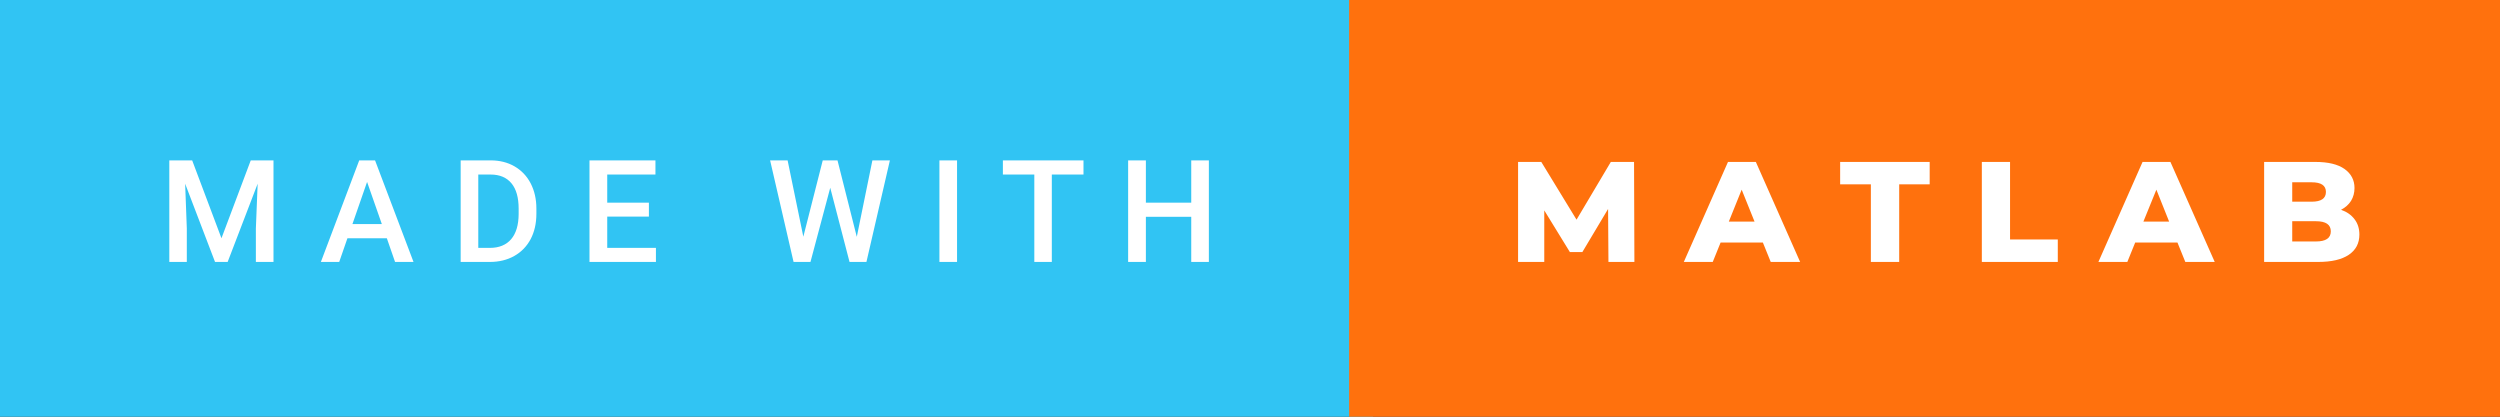 <svg xmlns="http://www.w3.org/2000/svg" width="209.97" height="35" viewBox="0 0 209.97 35"><rect x="0" y="0" width="209.97" height="35" fill="#333333" stroke="none"/><rect class="svg__rect" x="0" y="0" width="115.31" height="35" fill="#31C4F3"/><rect class="svg__rect" x="113.31" y="0" width="96.66" height="35" fill="#FF710D"/><path class="svg__text" d="M15.69 22L14.22 22L14.22 13.47L16.14 13.47L18.60 20.01L21.06 13.47L22.97 13.47L22.97 22L21.49 22L21.49 19.19L21.64 15.43L19.12 22L18.06 22L15.55 15.43L15.69 19.19L15.69 22ZM28.49 22L26.95 22L30.17 13.47L31.50 13.47L34.73 22L33.18 22L32.49 20.01L29.18 20.01L28.49 22ZM30.83 15.28L29.60 18.82L32.07 18.82L30.83 15.28ZM41.14 22L38.69 22L38.69 13.47L41.21 13.47Q42.34 13.47 43.21 13.97Q44.09 14.48 44.57 15.40Q45.05 16.33 45.05 17.52L45.05 17.52L45.05 17.95Q45.05 19.16 44.57 20.08Q44.08 21.00 43.19 21.50Q42.30 22 41.14 22L41.14 22ZM40.17 14.66L40.17 20.82L41.14 20.82Q42.30 20.82 42.93 20.09Q43.55 19.36 43.56 17.99L43.56 17.99L43.56 17.52Q43.56 16.13 42.96 15.40Q42.35 14.66 41.21 14.66L41.21 14.66L40.17 14.66ZM55.09 22L49.51 22L49.51 13.47L55.05 13.47L55.05 14.66L51.00 14.66L51.00 17.02L54.50 17.02L54.50 18.19L51.00 18.19L51.00 20.82L55.09 20.82L55.09 22ZM66.65 22L64.68 13.47L66.15 13.47L67.47 19.88L69.10 13.47L70.34 13.47L71.96 19.89L73.27 13.47L74.74 13.47L72.77 22L71.35 22L69.73 15.77L68.07 22L66.65 22ZM80.38 22L78.90 22L78.90 13.47L80.38 13.47L80.38 22ZM86.87 14.66L84.23 14.66L84.23 13.47L91.00 13.47L91.00 14.66L88.34 14.66L88.34 22L86.87 22L86.87 14.66ZM96.24 22L94.75 22L94.75 13.47L96.24 13.47L96.24 17.02L100.05 17.02L100.05 13.47L101.53 13.47L101.53 22L100.05 22L100.05 18.21L96.24 18.21L96.24 22Z" fill="#FFFFFF"/><path class="svg__text" d="M129.70 22L127.50 22L127.50 13.60L129.45 13.60L132.41 18.45L135.29 13.60L137.24 13.60L137.27 22L135.09 22L135.06 17.55L132.90 21.17L131.85 21.17L129.70 17.67L129.70 22ZM143.85 22L141.42 22L145.13 13.60L147.47 13.60L151.19 22L148.72 22L148.06 20.37L144.51 20.37L143.85 22ZM146.28 15.93L145.20 18.61L147.36 18.61L146.28 15.93ZM157.13 15.48L154.55 15.48L154.55 13.60L162.07 13.60L162.07 15.48L159.51 15.48L159.51 22L157.13 22L157.13 15.48ZM172.83 22L166.45 22L166.45 13.60L168.82 13.60L168.82 20.11L172.83 20.11L172.83 22ZM178.67 22L176.24 22L179.95 13.60L182.29 13.60L186.01 22L183.54 22L182.88 20.37L179.33 20.37L178.67 22ZM181.11 15.93L180.02 18.61L182.18 18.61L181.11 15.93ZM194.70 22L190.16 22L190.16 13.60L194.46 13.60Q196.07 13.60 196.91 14.19Q197.75 14.79 197.75 15.79L197.75 15.79Q197.75 16.39 197.46 16.87Q197.16 17.34 196.62 17.62L196.62 17.62Q197.34 17.87 197.75 18.41Q198.16 18.94 198.16 19.70L198.16 19.70Q198.16 20.80 197.27 21.40Q196.38 22 194.70 22L194.70 22ZM192.52 18.58L192.52 20.28L194.51 20.28Q195.76 20.28 195.76 19.43L195.76 19.43Q195.76 18.58 194.51 18.58L194.51 18.58L192.52 18.58ZM192.52 15.31L192.52 16.94L194.15 16.94Q195.35 16.94 195.35 16.12L195.35 16.12Q195.35 15.31 194.15 15.31L194.15 15.31L192.52 15.31Z" fill="#FFFFFF" x="126.31"/></svg>